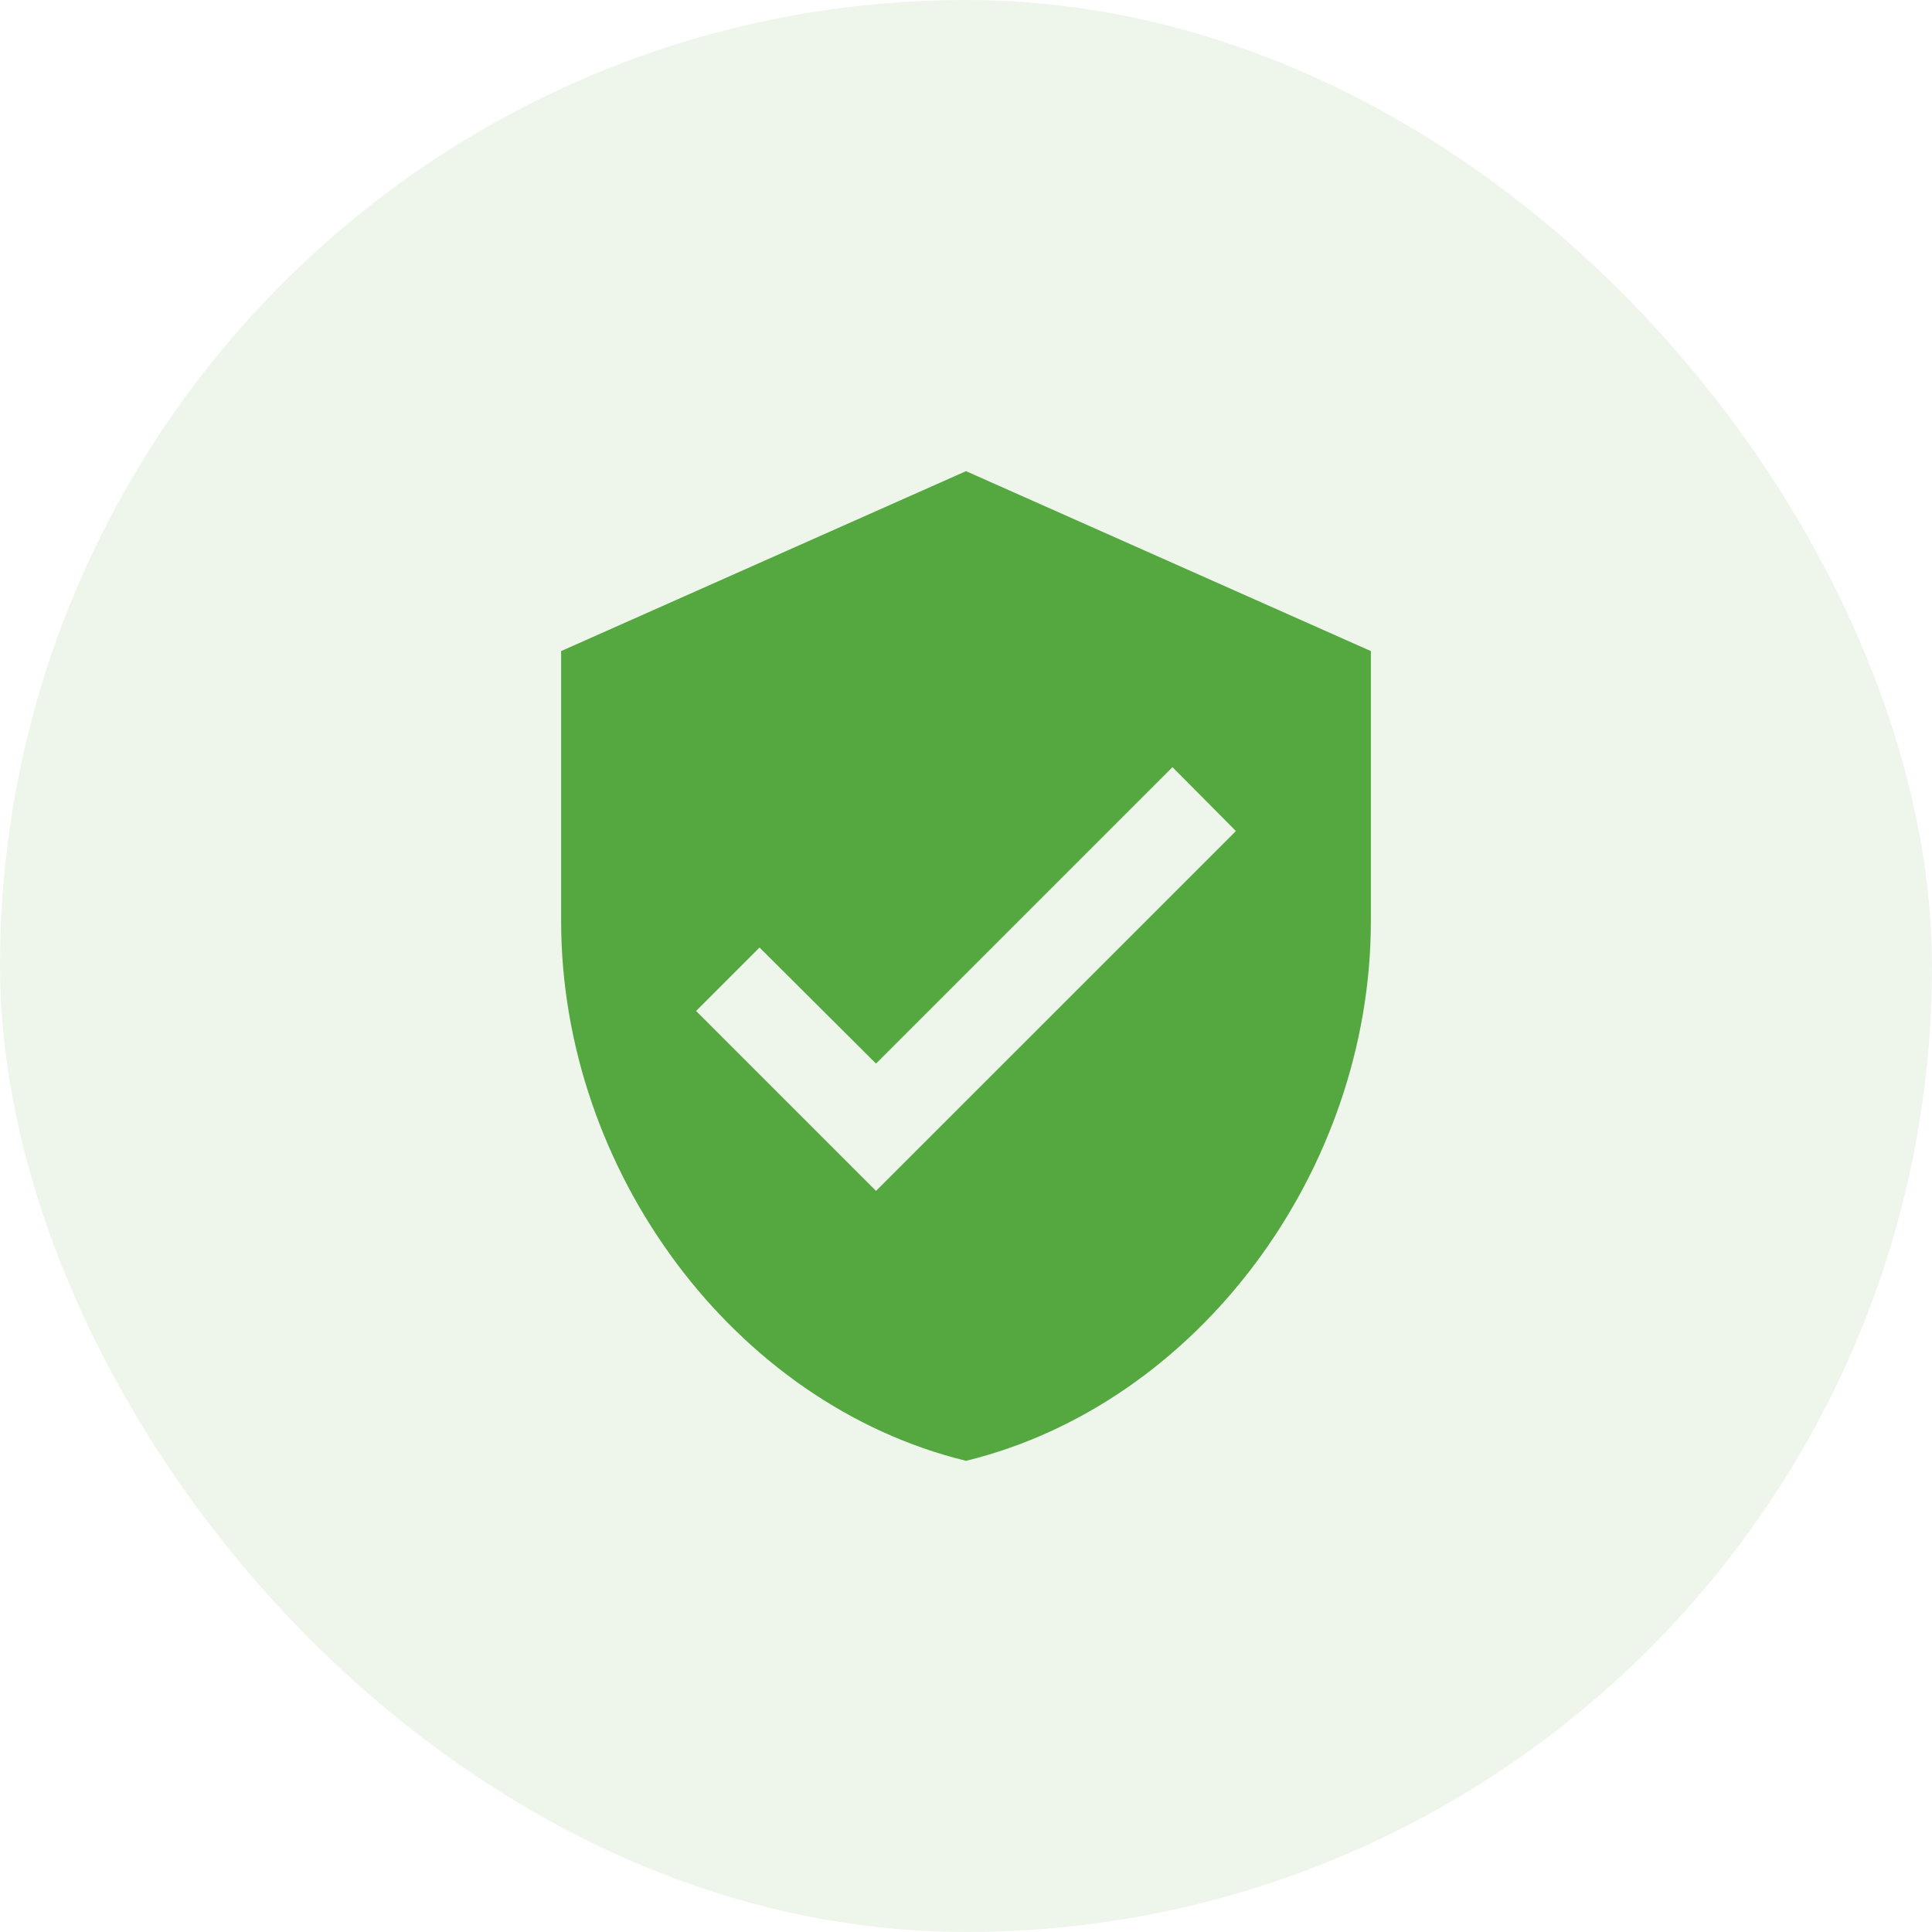 <svg width="68" height="68" viewBox="0 0 68 68" fill="none" xmlns="http://www.w3.org/2000/svg">
<rect width="68" height="68" rx="34" fill="#55A740" fill-opacity="0.1"/>
<path d="M34 16.583L19.75 22.916V32.416C19.75 41.204 25.83 49.421 34 51.416C42.17 49.421 48.25 41.204 48.25 32.416V22.916L34 16.583ZM30.833 41.916L24.5 35.583L26.733 33.35L30.833 37.435L41.267 27.001L43.5 29.25L30.833 41.916Z" fill="#55A740"/>
</svg>
